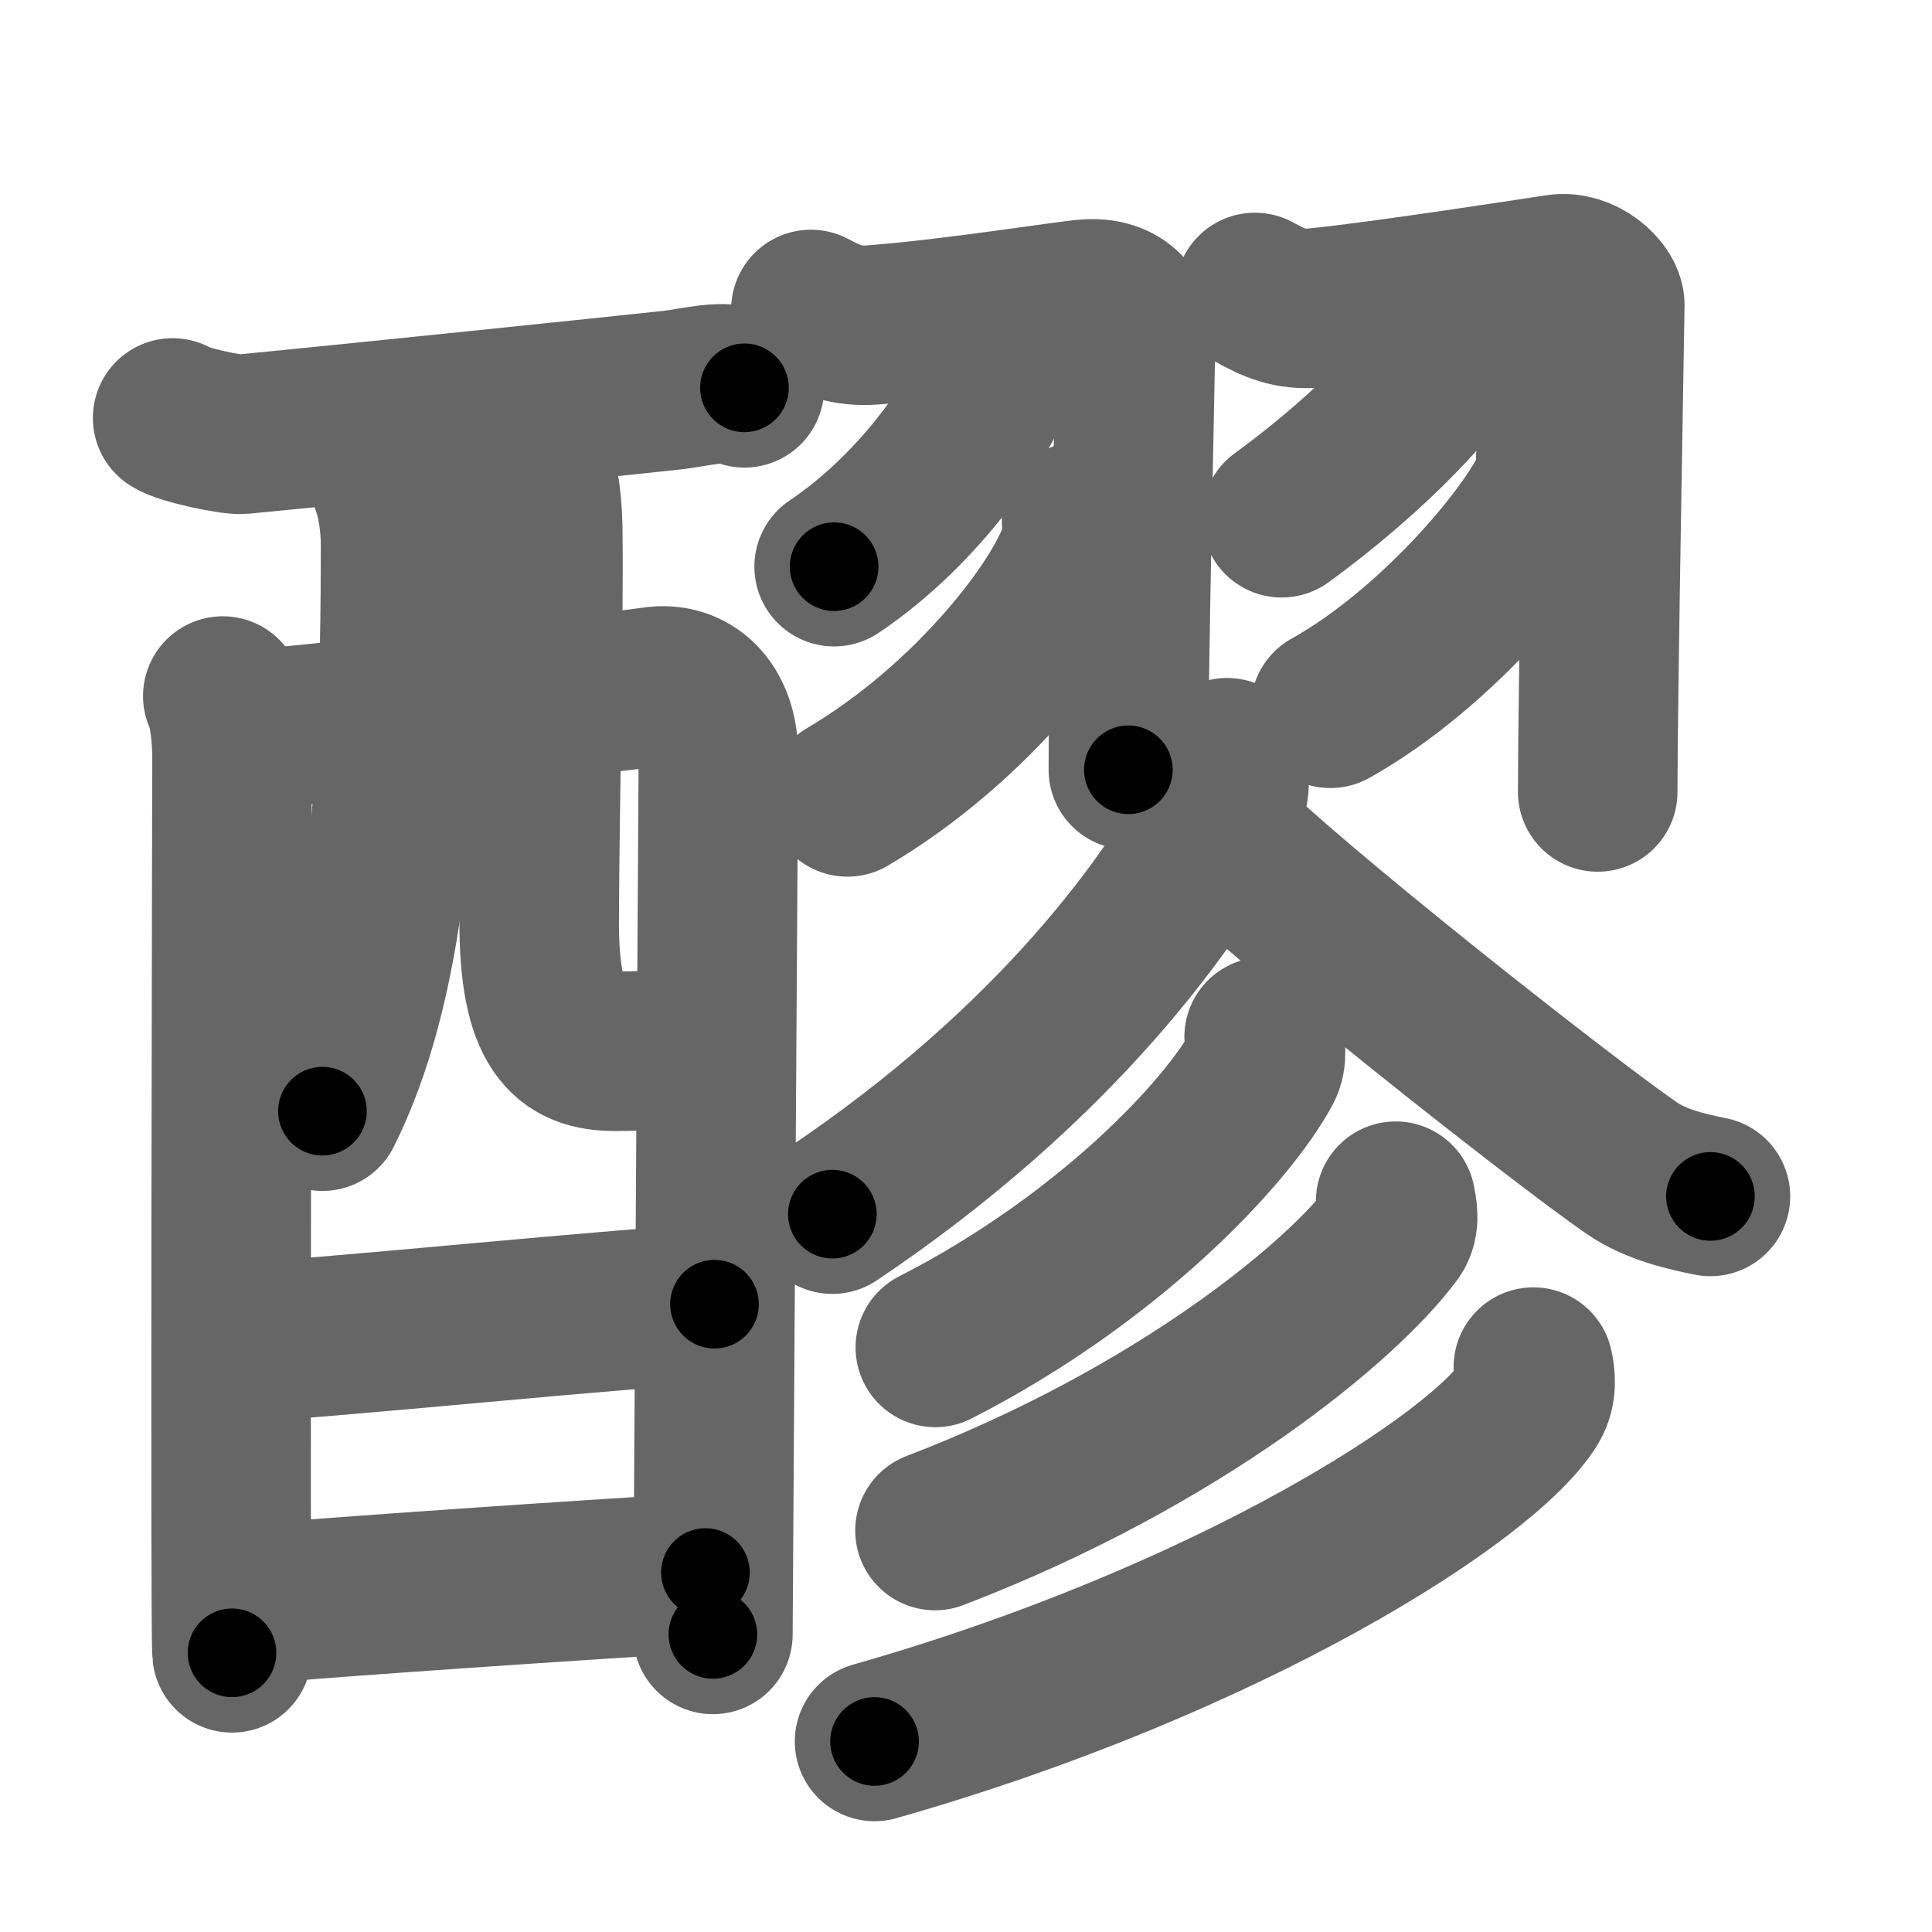 <svg xmlns="http://www.w3.org/2000/svg" width="109" height="109" viewBox="0 0 109 109" id="91aa"><g fill="none" stroke="#666" stroke-width="9" stroke-linecap="round" stroke-linejoin="round"><g><g><g><path d="M9.74,23.58c0.55,0.39,3.33,0.97,3.9,0.92c5.83-0.56,21.74-2.21,24.2-2.48c1.4-0.15,2.96-0.65,4.16-0.14" /><path d="M12.57,39.27c0.37,0.71,0.52,2.44,0.52,3.39c0,0.95-0.12,49.64,0,50.59" /><path d="M13.26,41.24c2.11-0.12,21.71-2.2,23.63-2.5c1.99-0.31,3.64,1.15,3.64,3.85c0,1.51-0.31,48.91-0.31,49.62" /><path d="M21.74,26.55c0.58,1.14,0.86,2.7,0.86,4.26c0,14.94-0.92,24.88-4.41,31.88" /><path d="M29.92,25.41c0.38,1.17,0.67,2.55,0.7,4.36c0.07,5.74-0.17,15.04-0.2,22.12c-0.03,6.15,1.63,7.42,4.28,7.42c2.68,0,4.53-0.21,4.79-0.9" /></g><g><path d="M13.63,75.71c2.86,0,23.45-2.13,26.68-2.13" /></g><g><path d="M13.5,90.56c5.82-0.51,19.05-1.4,26.3-1.84" /></g></g><g><g><g><path d="M45.75,17.46c1.06,0.56,1.96,0.99,3.51,0.87c4.49-0.33,11.15-1.41,12.11-1.46c2.16-0.13,2.7,1.38,2.7,2.25c0,0.46-0.41,19-0.41,24.31" /><path d="M56.28,19.64c0.03,0.29,0.06,0.75-0.05,1.17c-0.63,2.46-4.23,7.85-9.17,11.16" /><path d="M61.02,29.39c0.04,0.37,0.08,0.95-0.07,1.47c-0.9,3.11-6.07,9.93-13.14,14.1" /></g><g><path d="M70.8,16.5c1.04,0.56,1.93,1.02,3.46,0.87C78,17,86.94,15.61,87.88,15.47c1.37-0.22,2.66,1.03,2.66,1.74c0,0.46-0.4,22.17-0.4,27.47" /><path d="M82.28,18.39c0.03,0.25,0.12,0.69-0.06,1.02c-0.97,1.83-4.47,5.83-9.91,9.8" /><path d="M87.77,25.89c0.04,0.3,0.08,0.76-0.07,1.19c-0.87,2.51-6.45,9.42-12.64,12.88" /></g></g><g><path d="M69.23,42.75c0.06,0.61,0.28,1.66-0.12,2.44C66.27,50.71,59.63,60,46.96,68.5" /><path d="M68.75,47c3.63,3.78,19.28,16.12,23.29,18.89c1.36,0.94,3.1,1.34,4.46,1.61" /><g><g><path d="M71.32,58.5c0.05,0.43,0.2,1.16-0.11,1.72c-1.98,3.66-8.64,10.79-18.44,15.8" /></g><g><path d="M78.74,67.77c0.08,0.44,0.27,1.2-0.14,1.76c-2.82,3.84-12.03,11.52-25.85,16.82" /></g><g><path d="M86.51,77.13c0.11,0.5,0.22,1.28-0.2,2c-2.53,4.21-17.07,13.46-36.97,19.12" /></g></g></g></g></g></g><g fill="none" stroke="#000" stroke-width="5" stroke-linecap="round" stroke-linejoin="round"><g><g><g><path d="M9.74,23.58c0.55,0.39,3.33,0.97,3.9,0.92c5.83-0.56,21.74-2.21,24.2-2.48c1.4-0.15,2.96-0.65,4.16-0.14" stroke-dasharray="32.573" stroke-dashoffset="32.573"><animate attributeName="stroke-dashoffset" values="32.573;32.573;0" dur="0.326s" fill="freeze" begin="0s;91aa.click" /></path><path d="M12.57,39.27c0.37,0.71,0.52,2.44,0.52,3.39c0,0.95-0.12,49.64,0,50.59" stroke-dasharray="54.042" stroke-dashoffset="54.042"><animate attributeName="stroke-dashoffset" values="54.042" fill="freeze" begin="91aa.click" /><animate attributeName="stroke-dashoffset" values="54.042;54.042;0" keyTimes="0;0.376;1" dur="0.866s" fill="freeze" begin="0s;91aa.click" /></path><path d="M13.26,41.24c2.11-0.12,21.71-2.2,23.63-2.5c1.99-0.31,3.64,1.15,3.64,3.85c0,1.51-0.31,48.91-0.31,49.62" stroke-dasharray="79.499" stroke-dashoffset="79.499"><animate attributeName="stroke-dashoffset" values="79.499" fill="freeze" begin="91aa.click" /><animate attributeName="stroke-dashoffset" values="79.499;79.499;0" keyTimes="0;0.592;1" dur="1.464s" fill="freeze" begin="0s;91aa.click" /></path><path d="M21.74,26.55c0.58,1.14,0.86,2.7,0.86,4.26c0,14.94-0.92,24.88-4.41,31.88" stroke-dasharray="36.828" stroke-dashoffset="36.828"><animate attributeName="stroke-dashoffset" values="36.828" fill="freeze" begin="91aa.click" /><animate attributeName="stroke-dashoffset" values="36.828;36.828;0" keyTimes="0;0.799;1" dur="1.832s" fill="freeze" begin="0s;91aa.click" /></path><path d="M29.92,25.41c0.38,1.17,0.67,2.55,0.7,4.36c0.07,5.74-0.17,15.04-0.2,22.12c-0.03,6.15,1.63,7.42,4.28,7.42c2.68,0,4.53-0.21,4.79-0.9" stroke-dasharray="41.383" stroke-dashoffset="41.383"><animate attributeName="stroke-dashoffset" values="41.383" fill="freeze" begin="91aa.click" /><animate attributeName="stroke-dashoffset" values="41.383;41.383;0" keyTimes="0;0.816;1" dur="2.246s" fill="freeze" begin="0s;91aa.click" /></path></g><g><path d="M13.63,75.71c2.86,0,23.45-2.13,26.68-2.13" stroke-dasharray="26.769" stroke-dashoffset="26.769"><animate attributeName="stroke-dashoffset" values="26.769" fill="freeze" begin="91aa.click" /><animate attributeName="stroke-dashoffset" values="26.769;26.769;0" keyTimes="0;0.893;1" dur="2.514s" fill="freeze" begin="0s;91aa.click" /></path></g><g><path d="M13.5,90.56c5.82-0.51,19.05-1.4,26.3-1.84" stroke-dasharray="26.366" stroke-dashoffset="26.366"><animate attributeName="stroke-dashoffset" values="26.366" fill="freeze" begin="91aa.click" /><animate attributeName="stroke-dashoffset" values="26.366;26.366;0" keyTimes="0;0.905;1" dur="2.778s" fill="freeze" begin="0s;91aa.click" /></path></g></g><g><g><g><path d="M45.75,17.46c1.06,0.56,1.96,0.99,3.51,0.87c4.49-0.33,11.15-1.41,12.11-1.46c2.16-0.13,2.7,1.38,2.7,2.25c0,0.46-0.41,19-0.41,24.31" stroke-dasharray="44.191" stroke-dashoffset="44.191"><animate attributeName="stroke-dashoffset" values="44.191" fill="freeze" begin="91aa.click" /><animate attributeName="stroke-dashoffset" values="44.191;44.191;0" keyTimes="0;0.863;1" dur="3.22s" fill="freeze" begin="0s;91aa.click" /></path><path d="M56.28,19.64c0.03,0.29,0.06,0.75-0.05,1.17c-0.63,2.46-4.23,7.85-9.17,11.16" stroke-dasharray="15.847" stroke-dashoffset="15.847"><animate attributeName="stroke-dashoffset" values="15.847" fill="freeze" begin="91aa.click" /><animate attributeName="stroke-dashoffset" values="15.847;15.847;0" keyTimes="0;0.953;1" dur="3.378s" fill="freeze" begin="0s;91aa.click" /></path><path d="M61.02,29.39c0.04,0.37,0.08,0.95-0.07,1.47c-0.9,3.11-6.07,9.93-13.14,14.1" stroke-dasharray="21.069" stroke-dashoffset="21.069"><animate attributeName="stroke-dashoffset" values="21.069" fill="freeze" begin="91aa.click" /><animate attributeName="stroke-dashoffset" values="21.069;21.069;0" keyTimes="0;0.941;1" dur="3.589s" fill="freeze" begin="0s;91aa.click" /></path></g><g><path d="M70.8,16.5c1.04,0.56,1.93,1.02,3.46,0.87C78,17,86.94,15.61,87.88,15.47c1.37-0.22,2.66,1.03,2.66,1.74c0,0.46-0.4,22.17-0.4,27.47" stroke-dasharray="48.341" stroke-dashoffset="48.341"><animate attributeName="stroke-dashoffset" values="48.341" fill="freeze" begin="91aa.click" /><animate attributeName="stroke-dashoffset" values="48.341;48.341;0" keyTimes="0;0.881;1" dur="4.072s" fill="freeze" begin="0s;91aa.click" /></path><path d="M82.28,18.39c0.03,0.25,0.12,0.69-0.06,1.02c-0.97,1.83-4.47,5.83-9.91,9.8" stroke-dasharray="15.059" stroke-dashoffset="15.059"><animate attributeName="stroke-dashoffset" values="15.059" fill="freeze" begin="91aa.click" /><animate attributeName="stroke-dashoffset" values="15.059;15.059;0" keyTimes="0;0.964;1" dur="4.223s" fill="freeze" begin="0s;91aa.click" /></path><path d="M87.77,25.89c0.04,0.3,0.08,0.76-0.07,1.19c-0.87,2.51-6.45,9.42-12.64,12.88" stroke-dasharray="19.487" stroke-dashoffset="19.487"><animate attributeName="stroke-dashoffset" values="19.487" fill="freeze" begin="91aa.click" /><animate attributeName="stroke-dashoffset" values="19.487;19.487;0" keyTimes="0;0.956;1" dur="4.418s" fill="freeze" begin="0s;91aa.click" /></path></g></g><g><path d="M69.23,42.75c0.06,0.61,0.28,1.66-0.12,2.44C66.27,50.71,59.63,60,46.96,68.5" stroke-dasharray="34.956" stroke-dashoffset="34.956"><animate attributeName="stroke-dashoffset" values="34.956" fill="freeze" begin="91aa.click" /><animate attributeName="stroke-dashoffset" values="34.956;34.956;0" keyTimes="0;0.927;1" dur="4.768s" fill="freeze" begin="0s;91aa.click" /></path><path d="M68.75,47c3.63,3.78,19.28,16.12,23.29,18.89c1.36,0.94,3.1,1.34,4.46,1.61" stroke-dasharray="34.782" stroke-dashoffset="34.782"><animate attributeName="stroke-dashoffset" values="34.782" fill="freeze" begin="91aa.click" /><animate attributeName="stroke-dashoffset" values="34.782;34.782;0" keyTimes="0;0.932;1" dur="5.116s" fill="freeze" begin="0s;91aa.click" /></path><g><g><path d="M71.32,58.5c0.05,0.43,0.2,1.16-0.11,1.72c-1.98,3.66-8.64,10.79-18.44,15.8" stroke-dasharray="26.32" stroke-dashoffset="26.32"><animate attributeName="stroke-dashoffset" values="26.32" fill="freeze" begin="91aa.click" /><animate attributeName="stroke-dashoffset" values="26.32;26.32;0" keyTimes="0;0.951;1" dur="5.379s" fill="freeze" begin="0s;91aa.click" /></path></g><g><path d="M78.74,67.77c0.08,0.44,0.27,1.2-0.14,1.76c-2.82,3.84-12.03,11.52-25.85,16.82" stroke-dasharray="32.973" stroke-dashoffset="32.973"><animate attributeName="stroke-dashoffset" values="32.973" fill="freeze" begin="91aa.click" /><animate attributeName="stroke-dashoffset" values="32.973;32.973;0" keyTimes="0;0.942;1" dur="5.709s" fill="freeze" begin="0s;91aa.click" /></path></g><g><path d="M86.51,77.13c0.11,0.5,0.22,1.28-0.2,2c-2.53,4.21-17.07,13.46-36.97,19.12" stroke-dasharray="44.179" stroke-dashoffset="44.179"><animate attributeName="stroke-dashoffset" values="44.179" fill="freeze" begin="91aa.click" /><animate attributeName="stroke-dashoffset" values="44.179;44.179;0" keyTimes="0;0.928;1" dur="6.151s" fill="freeze" begin="0s;91aa.click" /></path></g></g></g></g></g></g></svg>